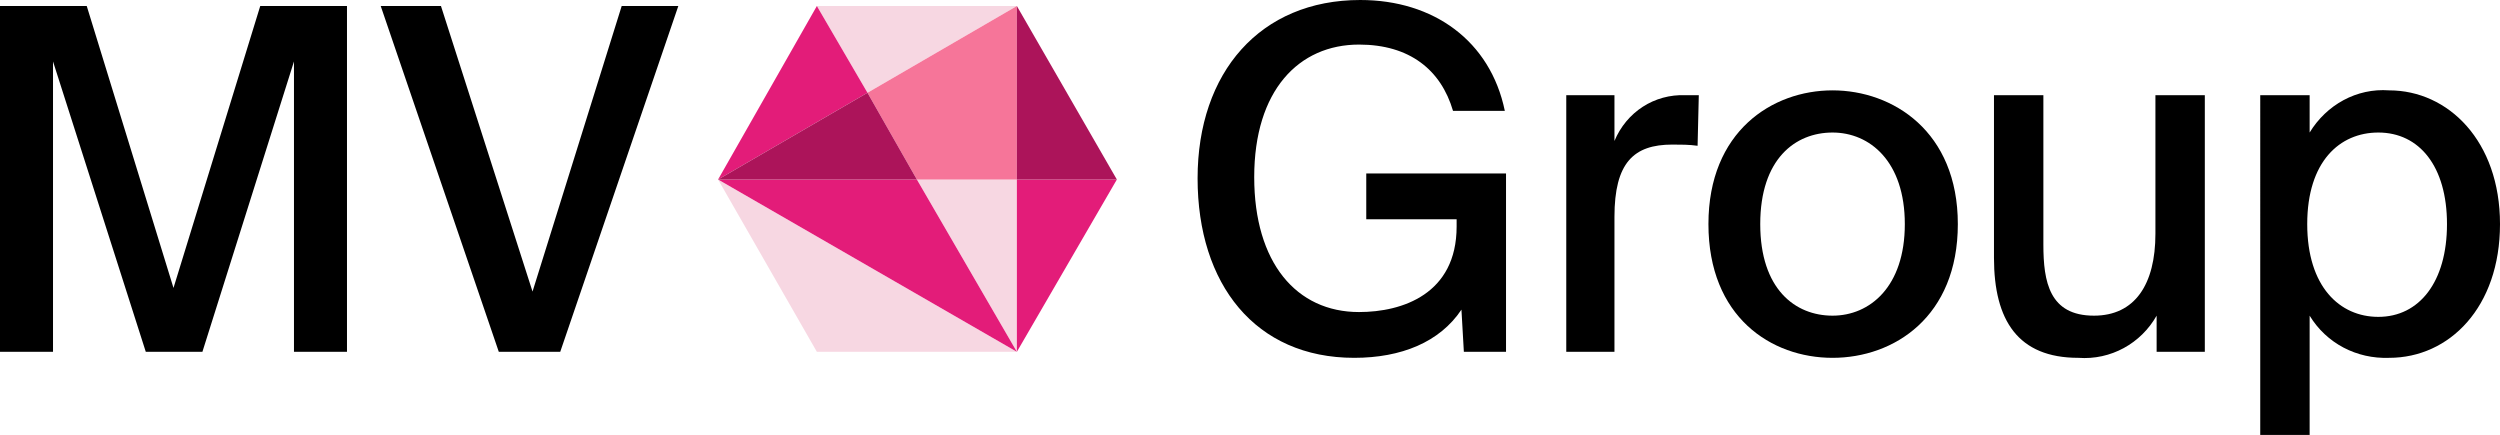 <?xml version="1.0" encoding="UTF-8"?> <!-- Generator: Adobe Illustrator 22.1.0, SVG Export Plug-In . SVG Version: 6.00 Build 0) --> <svg xmlns="http://www.w3.org/2000/svg" xmlns:xlink="http://www.w3.org/1999/xlink" id="MV_Group" x="0px" y="0px" viewBox="0 0 207.5 36.1" style="enable-background:new 0 0 207.5 36.1;" xml:space="preserve"> <style type="text/css"> .st0{fill:#F7D7E2;} .st1{fill:#F67599;} .st2{fill:#E31C79;} .st3{fill:#AC145A;} </style> <title>MV Group</title> <g id="Layer_1-2"> <path d="M12.1,29.2L4.4,5.1v24.1H0V0.5h7.2l7.2,23.4l7.2-23.4h7.2v28.7h-4.4V5.1l-7.6,24.1H12.1z"></path> <path d="M36.6,0.5l7.6,23.7l7.4-23.7h4.7l-9.8,28.7h-5.1L31.6,0.5H36.6z"></path> <path d="M124.9,9.2h-4.3c-1-3.4-3.6-5.5-7.8-5.5c-5,0-8.7,3.8-8.7,11c0,7.1,3.5,11.2,8.7,11.2c3.6,0,8.1-1.5,8.1-7.1v-0.6h-7.5 v-3.8H125v14.8h-3.5l-0.2-3.5c-1.8,2.7-5,4-8.9,4c-8.2,0-13-6.1-13-14.9S104.6,0,112.9,0C119,0,123.7,3.4,124.9,9.2z"></path> <path d="M140.9,12.1c-0.7-0.1-1.4-0.1-2.1-0.1c-3.2,0-4.8,1.5-4.8,6v11.2h-4V7.9h4v3.8c1-2.4,3.3-3.9,5.9-3.8c0.4,0,0.8,0,1.1,0 L140.9,12.1z"></path> <path d="M162.5,18.6c0,7.7-5.3,11.1-10.4,11.1s-10.3-3.4-10.3-11.1s5.3-11.1,10.3-11.1S162.5,10.9,162.5,18.6z M152.1,26.2 c3.1,0,6-2.4,6-7.6s-2.9-7.6-6-7.6s-6,2.2-6,7.6S149,26.2,152.1,26.2z"></path> <path d="M179,26.2c-1.3,2.3-3.8,3.7-6.5,3.5c-5,0-7-3.1-7-8.3V7.9h4.1v12.4c0,3.1,0.5,5.9,4.2,5.9c3.4,0,5.1-2.6,5.1-6.8V7.9h4.1 v21.3H179V26.2z"></path> <path d="M191.7,7.9V11c1.4-2.3,3.9-3.7,6.6-3.5c4.9,0,9.2,4.2,9.2,11.1s-4.2,11.1-9.2,11.1c-2.7,0.1-5.2-1.2-6.6-3.5v9.9h-4.1V7.9 H191.7z M197.4,26.3c3.4,0,5.7-2.9,5.7-7.7s-2.3-7.6-5.7-7.6c-3.2,0-5.9,2.4-5.9,7.6S194.2,26.3,197.4,26.3L197.4,26.3z"></path> <polygon class="st0" points="76.1,14.9 84.4,29.2 84.4,14.9 "></polygon> <polygon class="st0" points="84.4,0.5 67.8,0.5 72,7.7 "></polygon> <polygon class="st1" points="76.1,14.9 84.4,14.9 84.4,0.5 72,7.7 "></polygon> <polygon class="st2" points="72,7.7 59.6,14.9 67.8,0.5 "></polygon> <polygon class="st2" points="84.4,29.2 92.7,14.9 84.4,14.9 "></polygon> <polygon class="st3" points="92.7,14.9 84.4,0.5 84.4,14.9 "></polygon> <polygon class="st0" points="84.4,29.2 67.8,29.2 59.6,14.9 "></polygon> <polygon class="st2" points="84.4,29.2 59.6,14.9 76.1,14.9 "></polygon> <polygon class="st3" points="76.1,14.9 59.6,14.9 72,7.7 "></polygon> </g> </svg> 
